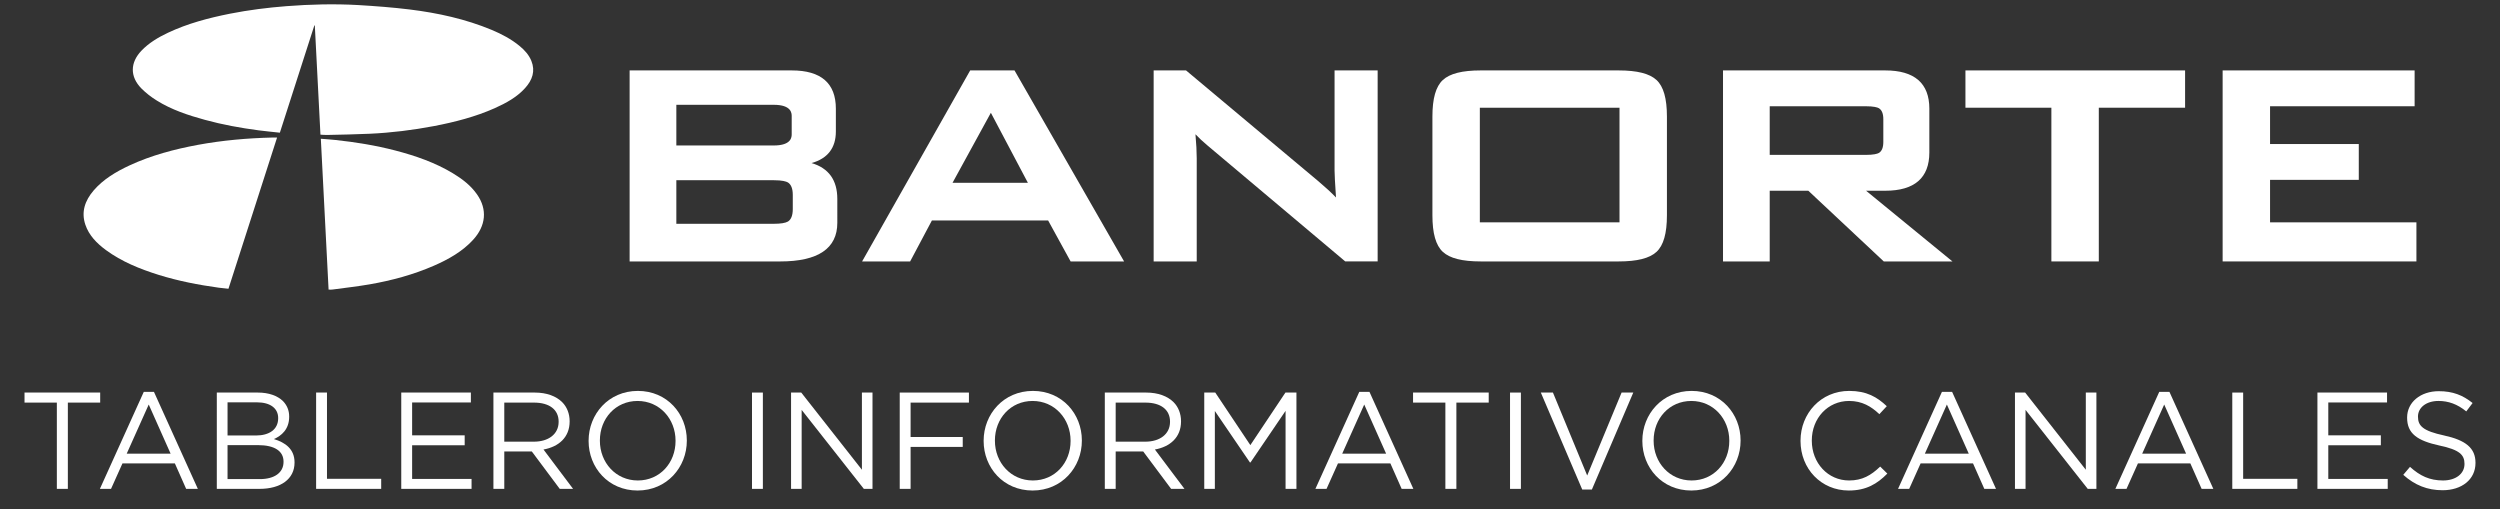 <?xml version="1.0" encoding="utf-8"?>
<!-- Generator: Adobe Illustrator 16.0.0, SVG Export Plug-In . SVG Version: 6.00 Build 0)  -->
<!DOCTYPE svg PUBLIC "-//W3C//DTD SVG 1.1//EN" "http://www.w3.org/Graphics/SVG/1.1/DTD/svg11.dtd">
<svg version="1.1" id="Capa_1" xmlns="http://www.w3.org/2000/svg" xmlns:xlink="http://www.w3.org/1999/xlink" x="0px" y="0px"
	 width="577.848px" height="117.645px" viewBox="0 0 577.848 117.645" enable-background="new 0 0 577.848 117.645"
	 xml:space="preserve">
<rect x="0" y="0" width="577.848" height="117.645" fill="#333333" stroke="none"/>
<g>
	<g>
		<g>
			<path fill="#FFFFFF" d="M122.821,14.077c-0.555-1.375-1.557-2.498-2.744-3.465c-1.904-1.568-4.096-2.726-6.412-3.697
				c-6.03-2.512-12.42-3.913-18.969-4.724c-3.943-0.482-7.926-0.783-11.9-1.021C77.272,0.86,71.749,0.996,66.243,1.422
				c-4.402,0.34-8.779,0.894-13.098,1.745c-4.951,0.989-9.799,2.268-14.318,4.402c-2.291,1.083-4.428,2.361-6.127,4.141
				c-2.637,2.757-2.697,6.007-0.018,8.733c1.051,1.061,2.283,2.011,3.576,2.808c3.381,2.109,7.199,3.385,11.104,4.45
				c4.066,1.118,8.23,1.873,12.436,2.428c1.609,0.207,3.229,0.361,4.889,0.542c2.672-8.309,5.322-16.559,7.975-24.803
				c0.029,0.014,0.068,0.023,0.105,0.03c0.434,8.396,0.859,16.784,1.301,25.229c0.578,0.029,1.084,0.084,1.586,0.067
				c3.264-0.076,6.523-0.126,9.773-0.277c5.008-0.225,9.975-0.844,14.879-1.774c4.842-0.929,9.582-2.152,14.047-4.136
				c2.637-1.184,5.141-2.553,7.031-4.662C123.057,18.486,123.77,16.424,122.821,14.077z"/>
			<path fill="#FFFFFF" d="M62.932,31.791c-5.77,0.14-11.494,0.644-17.156,1.684c-5.471,1.016-10.793,2.426-15.795,4.74
				c-3.172,1.473-6.121,3.229-8.342,5.813c-2.016,2.357-2.906,4.967-1.91,7.912c0.828,2.452,2.619,4.29,4.766,5.871
				c3.627,2.656,7.807,4.359,12.178,5.725c4.525,1.41,9.189,2.316,13.914,2.965c0.74,0.095,1.477,0.171,2.217,0.243
				c3.752-11.678,7.48-23.291,11.238-34.954C63.616,31.791,63.276,31.785,62.932,31.791z"/>
			<path fill="#FFFFFF" d="M104.688,40.059c-4.096-2.479-8.637-4.048-13.336-5.277c-4.502-1.169-9.098-1.919-13.754-2.419
				c-1.123-0.123-2.246-0.192-3.441-0.289c0.605,11.666,1.195,23.242,1.791,34.863c0.355,0,0.637,0.035,0.914-0.014
				c2.854-0.384,5.723-0.711,8.551-1.195c5.145-0.896,10.143-2.248,14.873-4.311c3.414-1.492,6.586-3.283,9.051-5.971
				c2.992-3.257,3.344-7.046,0.926-10.505C108.854,42.904,106.872,41.375,104.688,40.059z"/>
		</g>
		<g>
			<path fill="#FFFFFF" d="M187.584,37.692c3.729-1.056,5.617-3.505,5.617-7.302v-5.278c0-5.862-3.422-8.835-10.174-8.835h-37.498
				v44.152h34.816c8.754,0,13.191-3,13.191-8.918V45.98C193.538,41.632,191.538,38.853,187.584,37.692z M156.329,41.656h22.508
				c1.975,0,2.881,0.284,3.279,0.516c0.75,0.471,1.127,1.439,1.127,2.887v3.269c0,1.446-0.377,2.416-1.115,2.877
				c-0.596,0.346-1.703,0.523-3.291,0.523h-22.508V41.656z M182.993,30.977c0,0.657,0,2.649-4.156,2.649h-22.508v-9.403h22.508
				c4.156,0,4.156,1.994,4.156,2.648V30.977z"/>
			<path fill="#FFFFFF" d="M234.495,16.276h-10.246l-24.984,44.152h11.104l5.031-9.47h26.863l5.197,9.47h12.363l-25.197-43.922
				L234.495,16.276z M237.588,42.258h-17.424l8.865-16.189L237.588,42.258z"/>
			<path fill="#FFFFFF" d="M308.47,39.444c0,0.86,0.113,2.947,0.332,6.201c-1.061-1.102-2.44-2.37-4.11-3.783l-30.424-25.478
				l-0.127-0.108h-7.488v44.152h9.957V36.592c0-1.493-0.098-3.358-0.293-5.557c0.836,0.88,1.752,1.735,2.734,2.552l31.761,26.733
				l0.129,0.107h7.488V16.276h-9.959V39.444z"/>
			<path fill="#FFFFFF" d="M374.117,16.276h-31.854c-4.291,0-7.158,0.729-8.77,2.218c-1.621,1.5-2.406,4.267-2.406,8.461v22.799
				c0,4.191,0.785,6.96,2.406,8.46c1.607,1.489,4.477,2.214,8.77,2.214h31.854c4.291,0,7.16-0.726,8.768-2.214
				c1.621-1.5,2.408-4.27,2.408-8.46V26.955c0-4.194-0.787-6.961-2.406-8.461C381.277,17.004,378.408,16.276,374.117,16.276z
				 M374.332,24.896v26.496h-32.283V24.896H374.332z"/>
			<path fill="#FFFFFF" d="M435.761,44.086c6.762,0,10.186-2.975,10.186-8.834V25.112c0-5.862-3.424-8.835-10.186-8.835h-37.506
				v44.152h10.795V44.086h8.922l17.312,16.219l0.131,0.124h15.873l-19.967-16.342L435.761,44.086L435.761,44.086z M409.05,24.559
				h22.176c1.844,0,2.682,0.246,3.037,0.441c0.705,0.424,1.047,1.262,1.047,2.563v5.233c0,1.305-0.342,2.143-1.029,2.556
				c-0.373,0.205-1.207,0.45-3.055,0.45H409.05V24.559L409.05,24.559z"/>
			<polygon fill="#FFFFFF" points="454.291,24.896 474.154,24.896 474.154,60.428 485.115,60.428 485.115,24.896 505.06,24.896 
				505.06,16.276 454.291,16.276 			"/>
			<polygon fill="#FFFFFF" points="524.699,51.392 524.699,41.572 545.207,41.572 545.207,33.291 524.699,33.291 524.699,24.559 
				558.113,24.559 558.113,16.276 513.738,16.276 513.738,60.428 558.529,60.428 558.529,51.392 			"/>
		</g>
	</g>
	<g>
		<path fill="#FFFFFF" d="M13.14,93.058H5.667v-2.321h17.49v2.321h-7.473v19.938H13.14V93.058z"/>
		<path fill="#FFFFFF" d="M33.233,90.577h2.353l10.144,22.419h-2.703l-2.607-5.883H28.304l-2.639,5.883h-2.576L33.233,90.577z
			 M39.434,104.856l-5.056-11.353l-5.088,11.353H39.434z"/>
		<path fill="#FFFFFF" d="M50.113,90.737h9.477c2.544,0,4.547,0.731,5.819,1.972c0.922,0.954,1.431,2.131,1.431,3.562v0.063
			c0,2.895-1.781,4.389-3.53,5.152c2.64,0.795,4.77,2.32,4.77,5.373v0.064c0,3.815-3.212,6.073-8.077,6.073h-9.89V90.737z
			 M59.176,100.658c3.021,0,5.12-1.368,5.12-3.976V96.62c0-2.195-1.749-3.626-4.929-3.626h-6.773v7.664H59.176z M60.067,110.739
			c3.371,0,5.469-1.495,5.469-3.975V106.7c0-2.417-2.035-3.816-5.915-3.816h-7.028v7.854H60.067z"/>
		<path fill="#FFFFFF" d="M73.067,90.737h2.512v19.938h12.529v2.321H73.067V90.737z"/>
		<path fill="#FFFFFF" d="M92.747,90.737h16.091v2.29H95.259v7.6h12.147v2.289H95.259v7.791h13.737v2.29h-16.25V90.737z"/>
		<path fill="#FFFFFF" d="M114.048,90.737h9.572c2.735,0,4.929,0.827,6.328,2.226c1.081,1.082,1.717,2.641,1.717,4.389v0.064
			c0,3.688-2.544,5.851-6.042,6.486l6.837,9.095h-3.084l-6.456-8.649h-6.36v8.649h-2.512V90.737z M123.397,102.089
			c3.339,0,5.724-1.717,5.724-4.579v-0.063c0-2.734-2.099-4.389-5.692-4.389h-6.869v9.031H123.397z"/>
		<path fill="#FFFFFF" d="M136.048,101.93v-0.063c0-6.137,4.611-11.512,11.384-11.512c6.773,0,11.321,5.311,11.321,11.448v0.063
			c0,6.137-4.611,11.512-11.384,11.512S136.048,108.068,136.048,101.93z M156.145,101.93v-0.063c0-5.057-3.688-9.189-8.776-9.189
			s-8.713,4.07-8.713,9.126v0.063c0,5.057,3.688,9.189,8.776,9.189S156.145,106.986,156.145,101.93z"/>
		<path fill="#FFFFFF" d="M173.817,90.737h2.512v22.26h-2.512V90.737z"/>
		<path fill="#FFFFFF" d="M182.846,90.737h2.354l14.023,17.84v-17.84h2.448v22.26h-2.003l-14.374-18.253v18.253h-2.449V90.737z"/>
		<path fill="#FFFFFF" d="M207.962,90.737h15.995v2.321h-13.483v7.95h12.052v2.29h-12.052v9.698h-2.512V90.737z"/>
		<path fill="#FFFFFF" d="M227.356,101.93v-0.063c0-6.137,4.611-11.512,11.384-11.512c6.773,0,11.321,5.311,11.321,11.448v0.063
			c0,6.137-4.611,11.512-11.384,11.512S227.356,108.068,227.356,101.93z M247.453,101.93v-0.063c0-5.057-3.688-9.189-8.776-9.189
			s-8.713,4.07-8.713,9.126v0.063c0,5.057,3.688,9.189,8.776,9.189S247.453,106.986,247.453,101.93z"/>
		<path fill="#FFFFFF" d="M255.365,90.737h9.572c2.735,0,4.929,0.827,6.328,2.226c1.081,1.082,1.717,2.641,1.717,4.389v0.064
			c0,3.688-2.544,5.851-6.042,6.486l6.837,9.095h-3.084l-6.456-8.649h-6.36v8.649h-2.512V90.737z M264.714,102.089
			c3.339,0,5.724-1.717,5.724-4.579v-0.063c0-2.734-2.099-4.389-5.692-4.389h-6.869v9.031H264.714z"/>
		<path fill="#FFFFFF" d="M278.351,90.737h2.544l8.109,12.147l8.109-12.147h2.544v22.26h-2.513v-18.03l-8.109,11.925h-0.127
			l-8.109-11.894v17.999h-2.449V90.737z"/>
		<path fill="#FFFFFF" d="M314.183,90.577h2.354l10.144,22.419h-2.702l-2.607-5.883h-12.116l-2.64,5.883h-2.575L314.183,90.577z
			 M320.384,104.856l-5.056-11.353l-5.088,11.353H320.384z"/>
		<path fill="#FFFFFF" d="M334.085,93.058h-7.473v-2.321h17.489v2.321h-7.473v19.938h-2.544V93.058z"/>
		<path fill="#FFFFFF" d="M349.027,90.737h2.512v22.26h-2.512V90.737z"/>
		<path fill="#FFFFFF" d="M356.147,90.737h2.798l7.918,19.175l7.95-19.175h2.703l-9.571,22.419h-2.227L356.147,90.737z"/>
		<path fill="#FFFFFF" d="M379.611,101.93v-0.063c0-6.137,4.611-11.512,11.385-11.512c6.772,0,11.32,5.311,11.32,11.448v0.063
			c0,6.137-4.611,11.512-11.385,11.512C384.159,113.378,379.611,108.068,379.611,101.93z M399.708,101.93v-0.063
			c0-5.057-3.689-9.189-8.777-9.189s-8.713,4.07-8.713,9.126v0.063c0,5.057,3.689,9.189,8.777,9.189S399.708,106.986,399.708,101.93
			z"/>
		<path fill="#FFFFFF" d="M416.171,101.93v-0.063c0-6.296,4.707-11.512,11.257-11.512c4.039,0,6.456,1.432,8.682,3.53l-1.717,1.845
			c-1.877-1.781-3.976-3.053-6.996-3.053c-4.929,0-8.618,4.006-8.618,9.126v0.063c0,5.151,3.721,9.189,8.618,9.189
			c3.053,0,5.056-1.176,7.187-3.211l1.653,1.621c-2.321,2.354-4.865,3.912-8.903,3.912
			C420.91,113.378,416.171,108.322,416.171,101.93z"/>
		<path fill="#FFFFFF" d="M448.856,90.577h2.354l10.144,22.419h-2.702l-2.608-5.883h-12.115l-2.639,5.883h-2.576L448.856,90.577z
			 M455.057,104.856l-5.056-11.353l-5.088,11.353H455.057z"/>
		<path fill="#FFFFFF" d="M465.737,90.737h2.353l14.023,17.84v-17.84h2.449v22.26h-2.004l-14.373-18.253v18.253h-2.448V90.737z"/>
		<path fill="#FFFFFF" d="M499.088,90.577h2.354l10.144,22.419h-2.702l-2.608-5.883H494.16l-2.639,5.883h-2.576L499.088,90.577z
			 M505.29,104.856l-5.056-11.353l-5.088,11.353H505.29z"/>
		<path fill="#FFFFFF" d="M515.969,90.737h2.512v19.938h12.529v2.321h-15.041V90.737z"/>
		<path fill="#FFFFFF" d="M535.648,90.737h16.09v2.29H538.16v7.6h12.147v2.289H538.16v7.791h13.737v2.29h-16.249V90.737z"/>
		<path fill="#FFFFFF" d="M555.487,109.753l1.558-1.845c2.321,2.099,4.548,3.147,7.632,3.147c2.989,0,4.961-1.59,4.961-3.783v-0.064
			c0-2.066-1.113-3.243-5.787-4.229c-5.12-1.113-7.473-2.767-7.473-6.424v-0.063c0-3.498,3.084-6.073,7.313-6.073
			c3.243,0,5.564,0.922,7.822,2.734l-1.463,1.939c-2.066-1.686-4.134-2.416-6.423-2.416c-2.894,0-4.738,1.59-4.738,3.593v0.063
			c0,2.1,1.145,3.275,6.042,4.325c4.961,1.081,7.25,2.894,7.25,6.296v0.063c0,3.816-3.18,6.296-7.6,6.296
			C561.051,113.314,558.158,112.138,555.487,109.753z"/>
	</g>
</g>
</svg>
